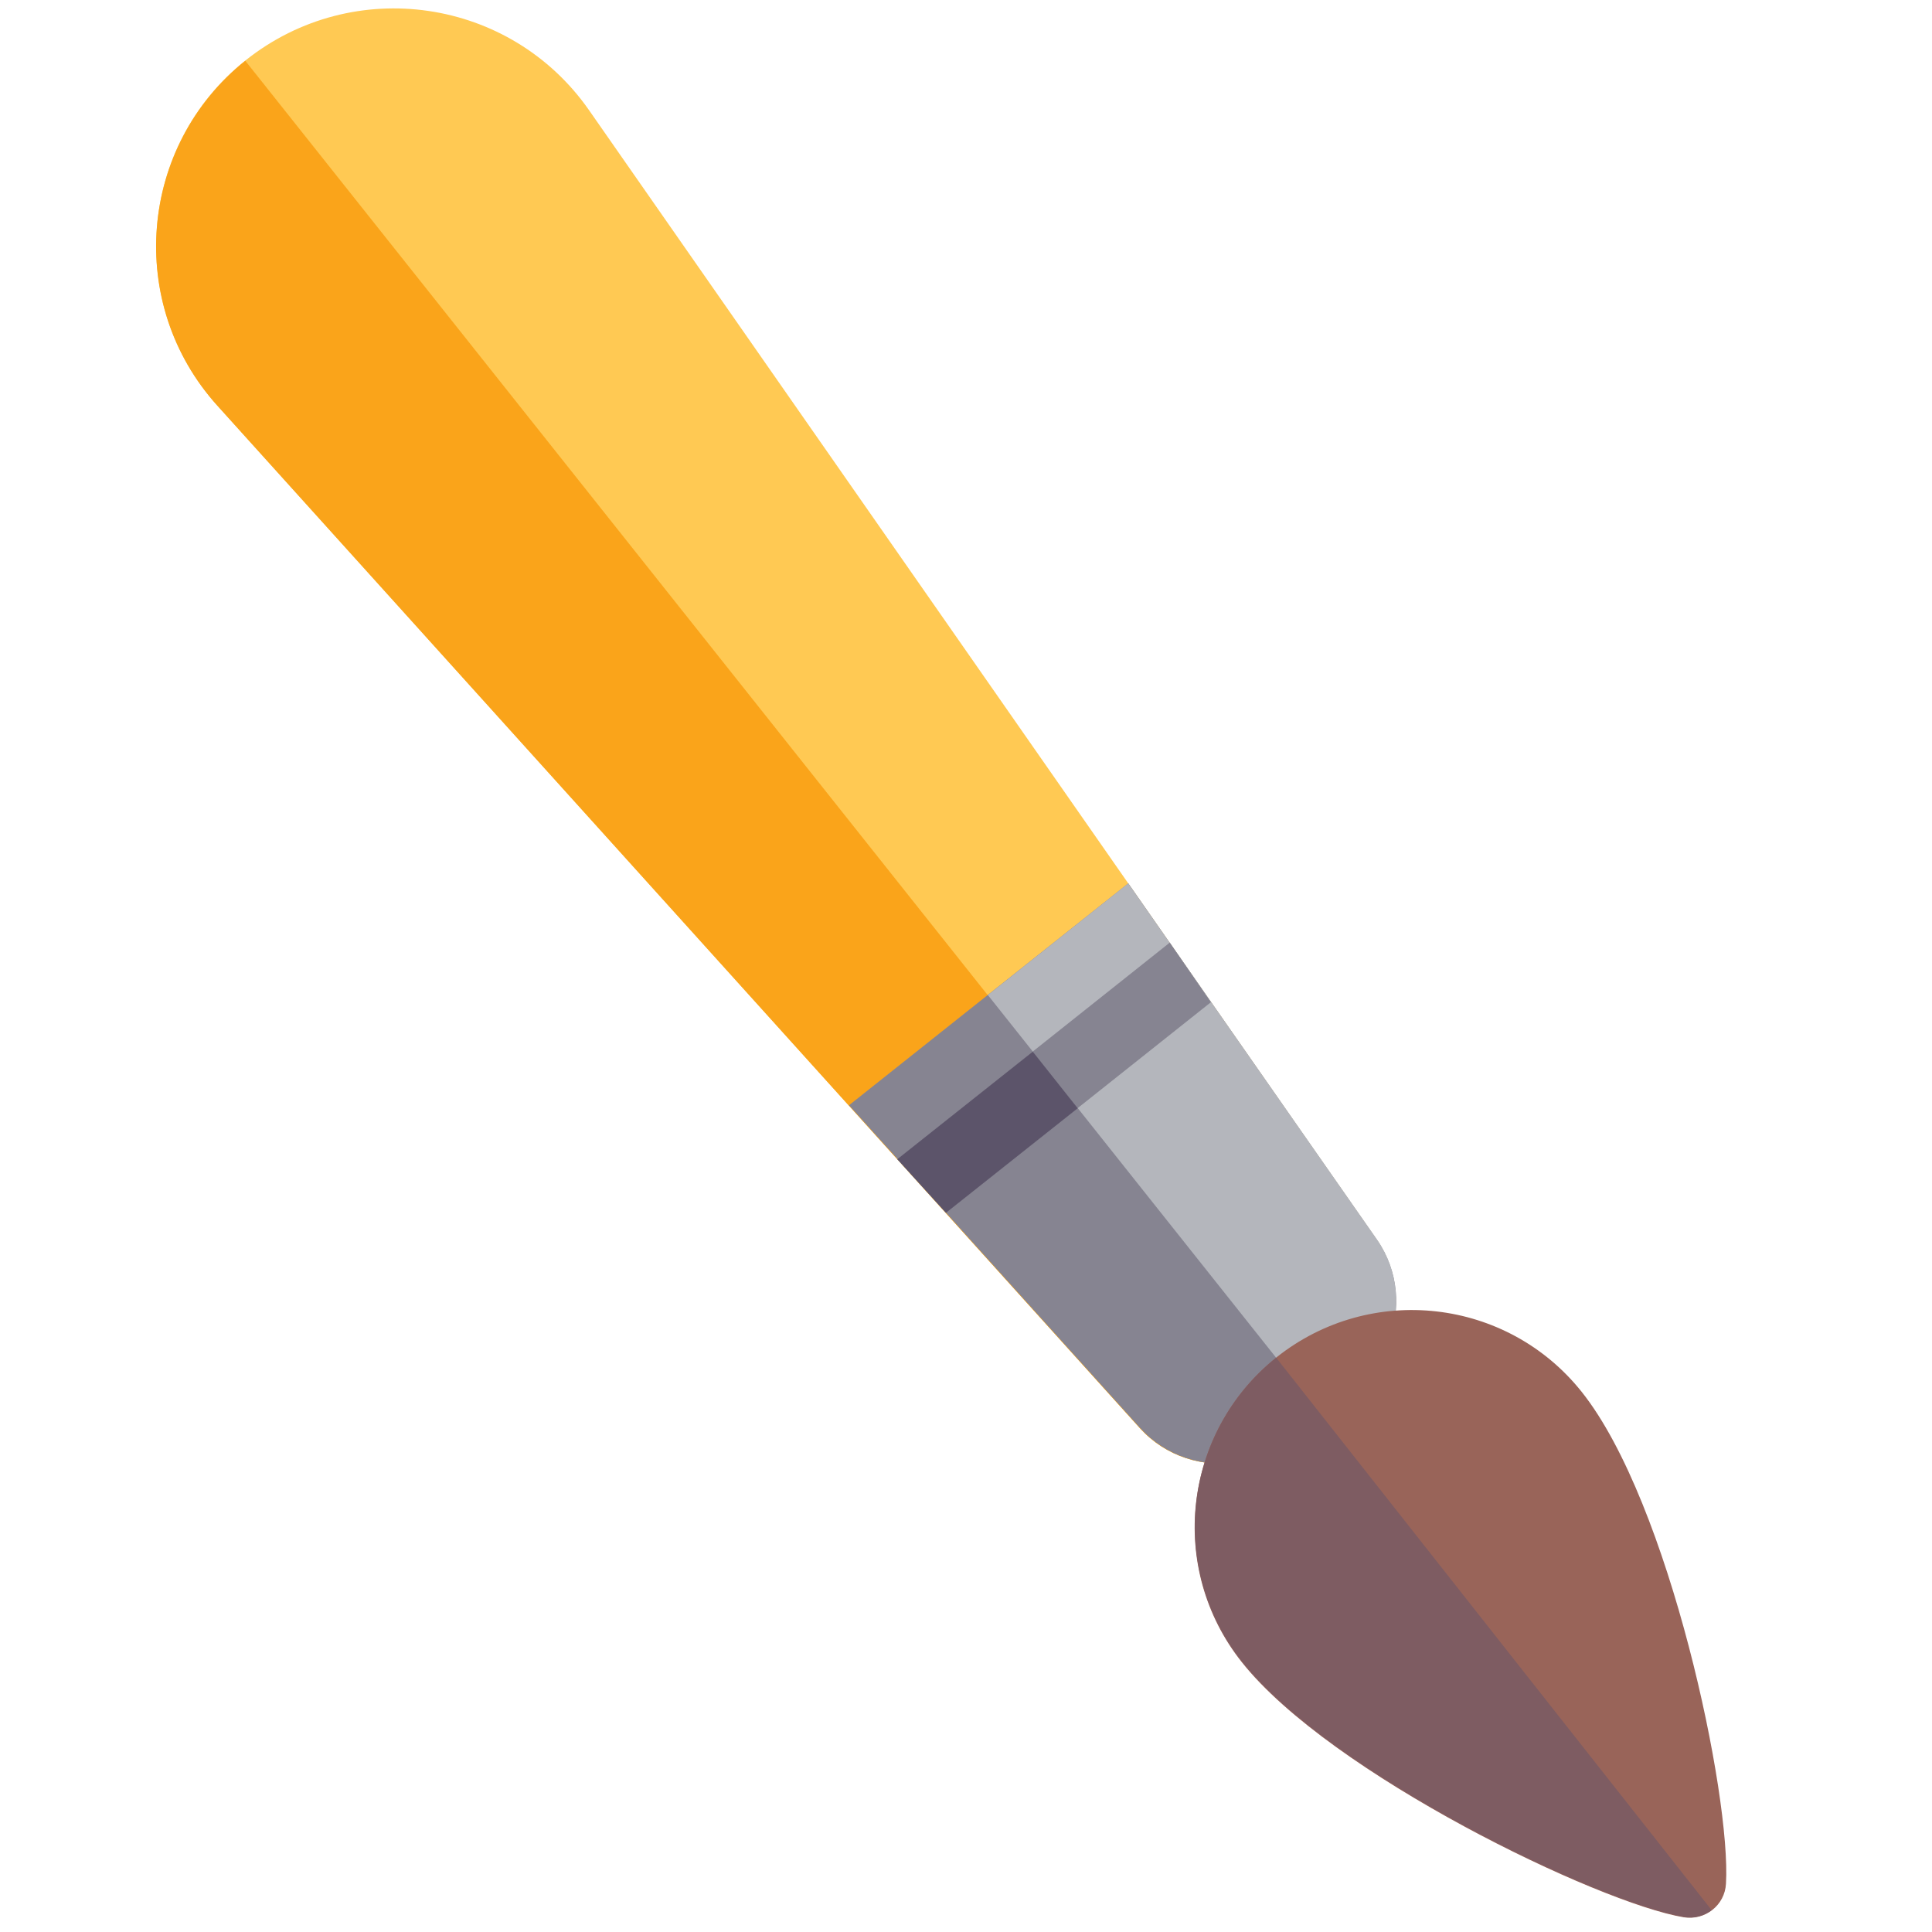 <?xml version="1.0" encoding="utf-8"?>
<!-- Generator: Adobe Illustrator 21.0.2, SVG Export Plug-In . SVG Version: 6.00 Build 0)  -->
<svg version="1.1" id="Layer_1" xmlns="http://www.w3.org/2000/svg" xmlns:xlink="http://www.w3.org/1999/xlink" x="0px" y="0px"
	 viewBox="0 0 512 512" style="enable-background:new 0 0 512 512;" xml:space="preserve">
<style type="text/css">
	.st0{fill:#FFC953;}
	.st1{fill:#FAA41A;}
	.st2{fill:#868491;}
	.st3{fill:#B4B6BC;}
	.st4{fill:#996459;}
	.st5{fill:#7E5C62;}
	.st6{fill:#5C546A;}
</style>
<g>
	<g>
		<path class="st0" d="M367.7,356c3.6-8.8,2.9-19.1-2.8-27.4L156.1,29.2C135.3-0.6,93.7-6.7,65.2,15.9s-31.9,64.6-7.6,91.6
			l244.5,271c6.8,7.5,16.7,10.5,26.1,9L367.7,356z"/>
	</g>
	<g>
		<path class="st1" d="M65,16.1c-28.3,22.7-31.7,64.5-7.4,91.4l244.5,271c6.8,7.5,16.7,10.5,26.1,9l19.6-15.5L65,16.1z"/>
	</g>
	<g>
		<path class="st2" d="M364.9,328.6L299,234.1l-74,58.8l77.2,85.6c6.8,7.5,16.7,10.5,26.1,9l39.5-31.4
			C371.4,347.2,370.7,336.9,364.9,328.6z"/>
	</g>
	<g>
		<path class="st3" d="M347.8,371.9l20-15.9c3.6-8.8,2.9-19.1-2.8-27.4L299,234.1l-37.2,29.6L347.8,371.9z"/>
	</g>
	<g>
		<path class="st4" d="M419.2,368.9c23.3,29.3,39.6,107.2,38.2,130.3c-0.3,5.7-5.5,9.8-11.2,8.9c-22.7-3.8-93.6-38-117.1-67.6
			c-19.8-24.9-15.6-61,9.2-80.8C363.2,339.9,399.4,344,419.2,368.9z"/>
	</g>
	<g>
		<path class="st5" d="M338.2,359.8c-24.7,19.8-28.8,55.8-9,80.6c23.5,29.6,94.4,63.8,117.1,67.6c2.7,0.5,5.3-0.3,7.3-1.8
			L338.2,359.8L338.2,359.8z"/>
	</g>
	<g>
		<polygon class="st2" points="320.9,265.6 310,249.8 237.8,307.2 250.7,321.4 		"/>
	</g>
	<g>
		<g>
			<polygon class="st6" points="273.7,278.7 237.8,307.2 250.7,321.4 285.6,293.7 			"/>
		</g>
		<g>
			<polygon class="st6" points="320.9,265.6 310,249.8 310,249.8 			"/>
		</g>
	</g>
</g>
</svg>
